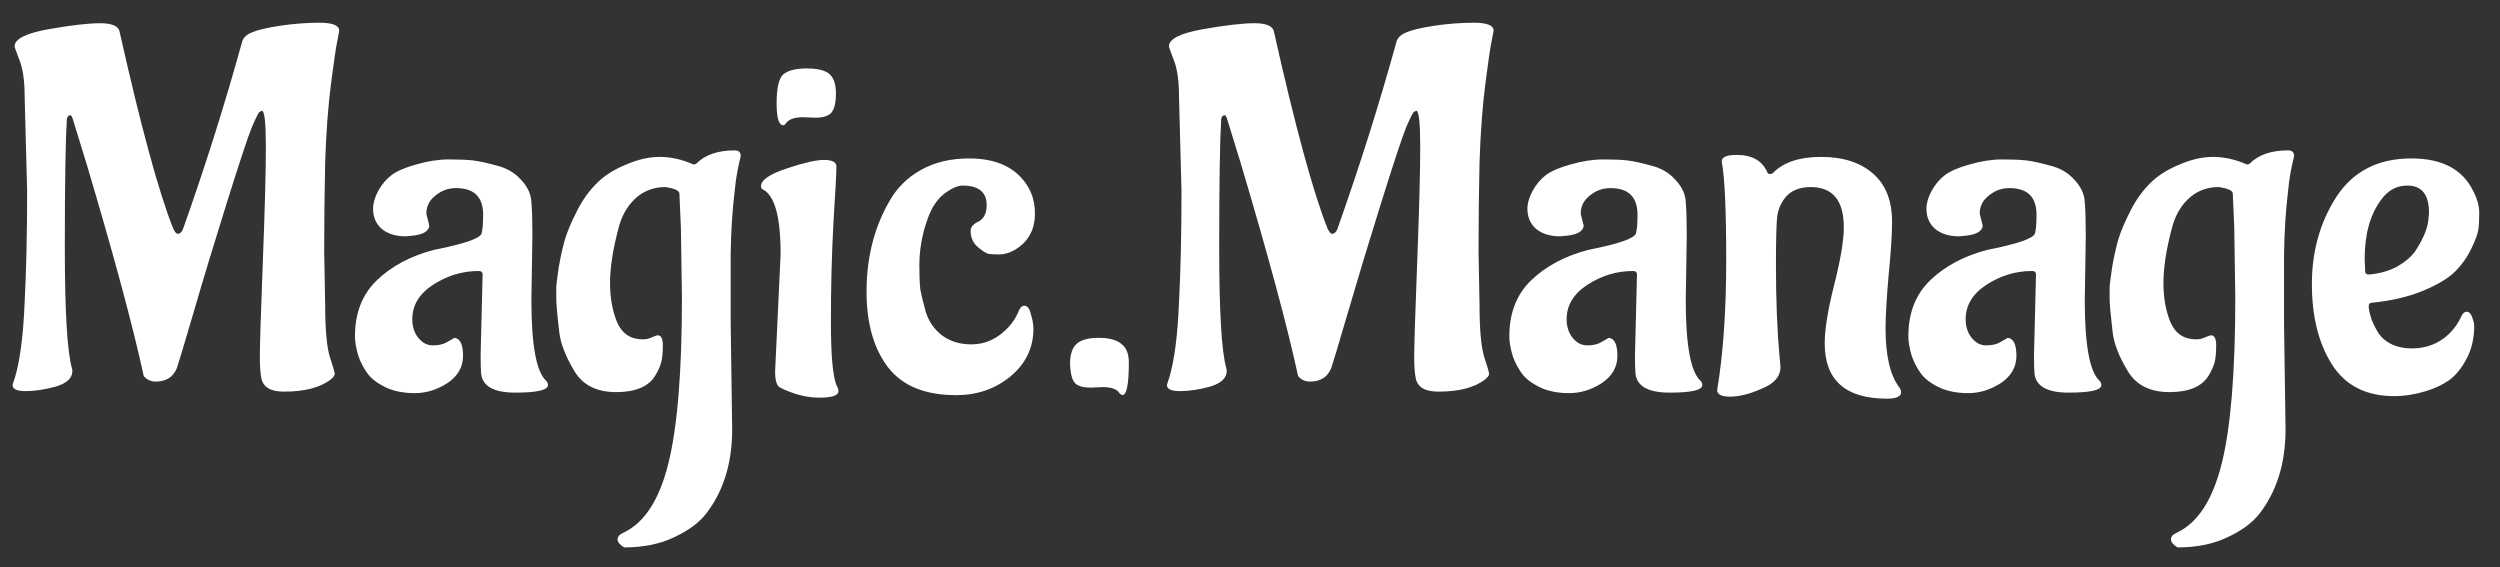 <svg width="97" height="22" viewBox="0 0 97 22" fill="none" xmlns="http://www.w3.org/2000/svg">
<rect x="0" y="0" width="97" height="22" fill="#333333" stroke="none"/>
<path d="M1.053 7.415L0.956 3.729C0.956 3.144 0.89 2.683 0.76 2.345C0.63 2.006 0.566 1.825 0.566 1.798C0.566 1.512 1.001 1.292 1.872 1.135C2.756 0.979 3.425 0.901 3.881 0.901C4.348 0.901 4.602 1.012 4.641 1.233C5.46 4.886 6.149 7.421 6.708 8.838C6.773 8.994 6.838 9.072 6.903 9.072C6.981 9.072 7.046 9.014 7.098 8.896C7.969 6.439 8.736 4.008 9.399 1.603C9.451 1.448 9.581 1.331 9.789 1.252C9.997 1.161 10.354 1.077 10.861 0.999C11.382 0.921 11.895 0.882 12.402 0.882C12.909 0.882 13.162 0.986 13.162 1.194C13.162 1.207 13.143 1.311 13.104 1.506C13.065 1.688 13.026 1.915 12.987 2.188C12.948 2.462 12.902 2.793 12.851 3.183C12.733 4.08 12.655 5.114 12.617 6.284C12.591 7.441 12.578 8.604 12.578 9.774L12.617 11.822C12.617 12.758 12.675 13.427 12.792 13.83C12.922 14.22 12.987 14.447 12.987 14.512C12.987 14.565 12.941 14.63 12.851 14.707C12.447 15.033 11.836 15.195 11.018 15.195C10.498 15.195 10.205 15.02 10.14 14.668C10.101 14.486 10.082 14.2 10.082 13.81C10.082 13.408 10.12 12.185 10.198 10.145C10.277 8.104 10.316 6.622 10.316 5.699C10.316 4.763 10.264 4.295 10.159 4.295C10.146 4.295 10.14 4.301 10.14 4.314C10.14 4.314 10.12 4.321 10.082 4.333C10.043 4.346 9.938 4.548 9.77 4.938C9.614 5.328 9.295 6.29 8.814 7.824C8.333 9.358 7.897 10.794 7.508 12.133C7.117 13.46 6.903 14.175 6.864 14.278C6.721 14.63 6.448 14.805 6.045 14.805C5.85 14.805 5.694 14.733 5.577 14.591C5.161 12.666 4.42 9.917 3.354 6.342L2.808 4.567C2.782 4.503 2.756 4.47 2.73 4.47C2.665 4.47 2.619 4.516 2.594 4.606C2.542 5.452 2.515 7.115 2.515 9.598C2.515 12.069 2.607 13.629 2.788 14.278C2.801 14.305 2.808 14.344 2.808 14.396C2.808 14.668 2.594 14.87 2.164 15C1.736 15.117 1.345 15.175 0.995 15.175C0.656 15.175 0.487 15.098 0.487 14.941C0.487 14.928 0.52 14.825 0.585 14.63C0.78 13.966 0.903 13.005 0.956 11.743C1.02 10.482 1.053 9.04 1.053 7.415ZM20.657 9.15L20.618 11.646C20.618 13.375 20.806 14.415 21.183 14.766C21.235 14.818 21.261 14.877 21.261 14.941C21.261 15.136 20.839 15.234 19.994 15.234C19.162 15.234 18.72 14.987 18.668 14.493C18.655 14.376 18.648 14.136 18.648 13.771L18.726 10.652C18.726 10.56 18.674 10.515 18.57 10.515C17.946 10.515 17.361 10.691 16.815 11.041C16.269 11.393 15.996 11.841 15.996 12.387C15.996 12.673 16.074 12.914 16.23 13.108C16.386 13.303 16.575 13.401 16.796 13.401C17.03 13.401 17.218 13.355 17.361 13.264C17.517 13.174 17.608 13.121 17.634 13.108C17.855 13.134 17.966 13.368 17.966 13.81C17.966 14.239 17.764 14.591 17.361 14.864C16.958 15.123 16.536 15.254 16.094 15.254C15.652 15.254 15.268 15.175 14.943 15.02C14.631 14.864 14.404 14.688 14.261 14.493C14.118 14.298 14.001 14.077 13.91 13.83C13.819 13.531 13.773 13.271 13.773 13.05C13.773 12.14 14.059 11.412 14.631 10.866C15.203 10.32 15.938 9.93 16.835 9.696C18.018 9.462 18.635 9.248 18.687 9.053C18.726 8.909 18.746 8.669 18.746 8.331C18.746 7.642 18.395 7.298 17.693 7.298C17.394 7.298 17.127 7.395 16.893 7.59C16.659 7.772 16.542 8.006 16.542 8.292L16.659 8.76C16.633 8.981 16.399 9.111 15.957 9.15L15.743 9.169C15.353 9.169 15.041 9.072 14.807 8.877C14.586 8.682 14.475 8.422 14.475 8.097C14.475 7.889 14.54 7.662 14.67 7.415C14.813 7.154 14.989 6.947 15.197 6.79C15.405 6.635 15.723 6.498 16.152 6.381C16.594 6.251 17.017 6.186 17.42 6.186C17.823 6.186 18.135 6.199 18.356 6.225C18.577 6.251 18.876 6.316 19.253 6.42C19.643 6.511 19.961 6.693 20.208 6.966C20.468 7.239 20.605 7.532 20.618 7.843C20.644 8.143 20.657 8.578 20.657 9.15ZM23.124 7.141C23.41 6.843 23.787 6.596 24.255 6.401C24.723 6.192 25.172 6.088 25.601 6.088C26.029 6.088 26.465 6.186 26.907 6.381C26.959 6.381 26.998 6.368 27.024 6.342C27.362 6.004 27.856 5.835 28.506 5.835C28.662 5.835 28.74 5.907 28.74 6.05C28.74 6.062 28.727 6.121 28.701 6.225C28.675 6.329 28.642 6.485 28.604 6.693C28.564 6.888 28.532 7.128 28.506 7.415C28.415 8.155 28.363 8.975 28.35 9.871C28.35 10.768 28.35 11.665 28.35 12.562L28.409 16.657C28.409 17.971 28.07 19.062 27.395 19.933C27.122 20.285 26.706 20.59 26.146 20.85C25.601 21.11 24.957 21.24 24.216 21.24C24.047 21.136 23.962 21.032 23.962 20.928C23.962 20.824 24.034 20.739 24.177 20.674C24.996 20.297 25.581 19.401 25.932 17.983C26.283 16.579 26.459 14.441 26.459 11.568L26.419 8.838L26.361 7.512C26.361 7.395 26.179 7.311 25.815 7.258C25.347 7.258 24.951 7.415 24.625 7.726C24.314 8.025 24.099 8.422 23.982 8.916C23.774 9.709 23.67 10.398 23.67 10.983C23.67 11.555 23.761 12.062 23.943 12.504C24.138 12.946 24.47 13.167 24.938 13.167C25.067 13.167 25.184 13.141 25.288 13.089C25.405 13.037 25.483 13.011 25.523 13.011C25.652 13.011 25.718 13.141 25.718 13.401C25.718 13.661 25.698 13.876 25.659 14.044C25.62 14.2 25.542 14.376 25.425 14.571C25.165 15 24.658 15.214 23.904 15.214C23.15 15.214 22.61 14.941 22.285 14.396C21.948 13.836 21.753 13.336 21.701 12.894C21.622 12.231 21.584 11.796 21.584 11.588C21.584 11.38 21.584 11.217 21.584 11.1C21.596 10.97 21.629 10.723 21.681 10.359C21.746 9.982 21.824 9.631 21.915 9.306C22.019 8.968 22.175 8.598 22.383 8.194C22.591 7.779 22.838 7.428 23.124 7.141ZM31.634 4.567L31.166 4.548C30.815 4.548 30.587 4.633 30.483 4.801C30.457 4.84 30.425 4.86 30.386 4.86C30.217 4.86 30.133 4.574 30.133 4.002C30.133 3.417 30.217 3.046 30.386 2.89C30.568 2.735 30.873 2.656 31.302 2.656C31.744 2.656 32.044 2.735 32.2 2.89C32.355 3.034 32.434 3.28 32.434 3.631C32.434 3.982 32.375 4.229 32.258 4.372C32.141 4.503 31.933 4.567 31.634 4.567ZM30.074 14.415L30.288 9.871C30.288 8.793 30.165 8.058 29.918 7.668C29.84 7.538 29.749 7.441 29.645 7.375C29.567 7.349 29.528 7.298 29.528 7.22C29.528 6.986 29.86 6.758 30.523 6.537C31.186 6.316 31.666 6.205 31.965 6.205C32.278 6.205 32.44 6.284 32.453 6.439C32.453 6.699 32.414 7.441 32.336 8.662C32.271 9.871 32.239 11.146 32.239 12.485C32.239 13.823 32.316 14.655 32.472 14.98C32.511 15.046 32.531 15.111 32.531 15.175C32.531 15.345 32.284 15.429 31.79 15.429C31.296 15.429 30.789 15.299 30.269 15.039C30.139 14.974 30.074 14.766 30.074 14.415ZM40.096 12.758C40.096 13.498 39.797 14.116 39.199 14.61C38.614 15.091 37.912 15.332 37.093 15.332C35.897 15.332 35.02 14.974 34.461 14.259C33.902 13.531 33.622 12.55 33.622 11.315C33.622 10.002 33.915 8.838 34.5 7.824C34.786 7.304 35.195 6.894 35.728 6.596C36.261 6.296 36.885 6.147 37.6 6.147C38.679 6.147 39.44 6.511 39.882 7.239C40.064 7.538 40.155 7.889 40.155 8.292C40.155 8.916 39.895 9.384 39.375 9.696C39.167 9.813 38.972 9.871 38.79 9.871C38.621 9.871 38.478 9.865 38.361 9.852C38.257 9.826 38.114 9.735 37.932 9.579C37.75 9.423 37.659 9.209 37.659 8.935C37.672 8.793 37.782 8.675 37.99 8.585C38.185 8.467 38.283 8.259 38.283 7.96C38.283 7.454 37.971 7.2 37.347 7.2C37.191 7.2 37.002 7.271 36.781 7.415C36.573 7.545 36.398 7.72 36.255 7.941C36.112 8.149 35.975 8.487 35.845 8.955C35.728 9.41 35.67 9.852 35.67 10.281C35.67 10.697 35.683 11.015 35.709 11.236C35.748 11.444 35.819 11.737 35.923 12.114C36.04 12.478 36.248 12.777 36.547 13.011C36.859 13.245 37.243 13.362 37.698 13.362C38.244 13.362 38.725 13.134 39.141 12.68C39.31 12.498 39.446 12.277 39.55 12.017C39.602 11.912 39.667 11.861 39.745 11.861C39.862 11.861 39.947 11.971 39.999 12.192C40.064 12.4 40.096 12.588 40.096 12.758ZM42.785 15.02L42.317 15.039C42.005 15.039 41.797 14.974 41.693 14.844C41.589 14.714 41.531 14.473 41.517 14.123C41.517 13.758 41.602 13.498 41.771 13.342C41.94 13.187 42.226 13.108 42.629 13.108C43.032 13.108 43.325 13.187 43.507 13.342C43.702 13.486 43.799 13.726 43.799 14.064C43.799 14.909 43.715 15.332 43.545 15.332L43.448 15.273C43.357 15.104 43.136 15.02 42.785 15.02ZM45.842 7.415L45.745 3.729C45.745 3.144 45.68 2.683 45.55 2.345C45.42 2.006 45.355 1.825 45.355 1.798C45.355 1.512 45.79 1.292 46.661 1.135C47.545 0.979 48.215 0.901 48.67 0.901C49.138 0.901 49.391 1.012 49.43 1.233C50.249 4.886 50.938 7.421 51.497 8.838C51.562 8.994 51.627 9.072 51.692 9.072C51.77 9.072 51.835 9.014 51.887 8.896C52.758 6.439 53.525 4.008 54.188 1.603C54.24 1.448 54.37 1.331 54.578 1.252C54.786 1.161 55.144 1.077 55.651 0.999C56.171 0.921 56.684 0.882 57.191 0.882C57.698 0.882 57.952 0.986 57.952 1.194C57.952 1.207 57.932 1.311 57.893 1.506C57.854 1.688 57.815 1.915 57.776 2.188C57.737 2.462 57.692 2.793 57.64 3.183C57.523 4.08 57.445 5.114 57.406 6.284C57.38 7.441 57.367 8.604 57.367 9.774L57.406 11.822C57.406 12.758 57.464 13.427 57.581 13.83C57.711 14.22 57.776 14.447 57.776 14.512C57.776 14.565 57.731 14.63 57.64 14.707C57.237 15.033 56.626 15.195 55.807 15.195C55.287 15.195 54.994 15.02 54.929 14.668C54.89 14.486 54.871 14.2 54.871 13.81C54.871 13.408 54.91 12.185 54.988 10.145C55.066 8.104 55.105 6.622 55.105 5.699C55.105 4.763 55.053 4.295 54.949 4.295C54.936 4.295 54.929 4.301 54.929 4.314C54.929 4.314 54.91 4.321 54.871 4.333C54.832 4.346 54.728 4.548 54.559 4.938C54.403 5.328 54.084 6.29 53.603 7.824C53.122 9.358 52.687 10.794 52.297 12.133C51.907 13.46 51.692 14.175 51.653 14.278C51.51 14.63 51.237 14.805 50.834 14.805C50.639 14.805 50.483 14.733 50.366 14.591C49.95 12.666 49.209 9.917 48.143 6.342L47.597 4.567C47.571 4.503 47.545 4.47 47.519 4.47C47.454 4.47 47.409 4.516 47.383 4.606C47.331 5.452 47.305 7.115 47.305 9.598C47.305 12.069 47.396 13.629 47.578 14.278C47.591 14.305 47.597 14.344 47.597 14.396C47.597 14.668 47.383 14.87 46.954 15C46.525 15.117 46.135 15.175 45.784 15.175C45.446 15.175 45.277 15.098 45.277 14.941C45.277 14.928 45.309 14.825 45.374 14.63C45.569 13.966 45.693 13.005 45.745 11.743C45.81 10.482 45.842 9.04 45.842 7.415ZM65.446 9.15L65.407 11.646C65.407 13.375 65.595 14.415 65.972 14.766C66.024 14.818 66.05 14.877 66.05 14.941C66.05 15.136 65.628 15.234 64.783 15.234C63.951 15.234 63.509 14.987 63.457 14.493C63.444 14.376 63.437 14.136 63.437 13.771L63.515 10.652C63.515 10.56 63.463 10.515 63.359 10.515C62.735 10.515 62.15 10.691 61.604 11.041C61.058 11.393 60.785 11.841 60.785 12.387C60.785 12.673 60.863 12.914 61.019 13.108C61.175 13.303 61.364 13.401 61.585 13.401C61.819 13.401 62.007 13.355 62.15 13.264C62.306 13.174 62.397 13.121 62.423 13.108C62.644 13.134 62.755 13.368 62.755 13.81C62.755 14.239 62.553 14.591 62.15 14.864C61.747 15.123 61.325 15.254 60.883 15.254C60.441 15.254 60.057 15.175 59.732 15.02C59.42 14.864 59.193 14.688 59.05 14.493C58.907 14.298 58.79 14.077 58.699 13.83C58.608 13.531 58.562 13.271 58.562 13.05C58.562 12.14 58.848 11.412 59.42 10.866C59.992 10.32 60.727 9.93 61.624 9.696C62.807 9.462 63.424 9.248 63.476 9.053C63.515 8.909 63.535 8.669 63.535 8.331C63.535 7.642 63.184 7.298 62.482 7.298C62.183 7.298 61.916 7.395 61.682 7.59C61.448 7.772 61.331 8.006 61.331 8.292L61.448 8.76C61.422 8.981 61.188 9.111 60.746 9.15L60.532 9.169C60.142 9.169 59.83 9.072 59.596 8.877C59.375 8.682 59.264 8.422 59.264 8.097C59.264 7.889 59.329 7.662 59.459 7.415C59.602 7.154 59.778 6.947 59.986 6.79C60.194 6.635 60.512 6.498 60.941 6.381C61.383 6.251 61.806 6.186 62.209 6.186C62.612 6.186 62.924 6.199 63.145 6.225C63.366 6.251 63.665 6.316 64.042 6.42C64.432 6.511 64.75 6.693 64.997 6.966C65.257 7.239 65.394 7.532 65.407 7.843C65.433 8.143 65.446 8.578 65.446 9.15ZM66.626 15.136C66.86 13.732 66.977 12.049 66.977 10.086C66.977 8.123 66.918 6.849 66.802 6.264C66.802 6.095 66.996 6.011 67.386 6.011C67.984 6.011 68.381 6.238 68.576 6.693C68.589 6.732 68.621 6.752 68.674 6.752C68.725 6.752 68.764 6.739 68.79 6.713C69.194 6.296 69.817 6.088 70.662 6.088C71.507 6.088 72.177 6.303 72.671 6.732C73.165 7.161 73.412 7.785 73.412 8.604C73.412 9.098 73.367 9.8 73.275 10.71C73.198 11.62 73.159 12.296 73.159 12.738C73.159 13.791 73.334 14.552 73.685 15.02C73.737 15.085 73.763 15.149 73.763 15.214C73.763 15.383 73.581 15.468 73.217 15.468C71.605 15.468 70.799 14.753 70.799 13.323C70.799 12.777 70.922 12.017 71.169 11.041C71.416 10.066 71.54 9.325 71.54 8.819C71.54 7.779 71.111 7.258 70.253 7.258C69.837 7.258 69.519 7.382 69.297 7.629C69.09 7.876 68.972 8.162 68.947 8.487C68.921 8.799 68.907 9.397 68.907 10.281C68.907 11.633 68.953 12.809 69.044 13.81L69.083 14.239C69.083 14.604 68.843 14.883 68.362 15.078C67.894 15.286 67.484 15.39 67.133 15.39C66.795 15.39 66.626 15.306 66.626 15.136ZM80.928 9.15L80.889 11.646C80.889 13.375 81.077 14.415 81.454 14.766C81.506 14.818 81.532 14.877 81.532 14.941C81.532 15.136 81.11 15.234 80.265 15.234C79.433 15.234 78.991 14.987 78.939 14.493C78.926 14.376 78.919 14.136 78.919 13.771L78.997 10.652C78.997 10.56 78.945 10.515 78.841 10.515C78.217 10.515 77.632 10.691 77.086 11.041C76.54 11.393 76.267 11.841 76.267 12.387C76.267 12.673 76.345 12.914 76.501 13.108C76.657 13.303 76.846 13.401 77.067 13.401C77.301 13.401 77.489 13.355 77.632 13.264C77.788 13.174 77.879 13.121 77.905 13.108C78.126 13.134 78.237 13.368 78.237 13.81C78.237 14.239 78.035 14.591 77.632 14.864C77.229 15.123 76.807 15.254 76.365 15.254C75.923 15.254 75.539 15.175 75.214 15.02C74.902 14.864 74.675 14.688 74.532 14.493C74.389 14.298 74.272 14.077 74.181 13.83C74.09 13.531 74.044 13.271 74.044 13.05C74.044 12.14 74.33 11.412 74.902 10.866C75.474 10.32 76.209 9.93 77.106 9.696C78.289 9.462 78.906 9.248 78.958 9.053C78.997 8.909 79.017 8.669 79.017 8.331C79.017 7.642 78.666 7.298 77.964 7.298C77.665 7.298 77.398 7.395 77.164 7.59C76.93 7.772 76.813 8.006 76.813 8.292L76.93 8.76C76.904 8.981 76.67 9.111 76.228 9.15L76.014 9.169C75.624 9.169 75.312 9.072 75.078 8.877C74.857 8.682 74.746 8.422 74.746 8.097C74.746 7.889 74.811 7.662 74.941 7.415C75.084 7.154 75.26 6.947 75.468 6.79C75.676 6.635 75.994 6.498 76.423 6.381C76.865 6.251 77.288 6.186 77.691 6.186C78.094 6.186 78.406 6.199 78.627 6.225C78.848 6.251 79.147 6.316 79.524 6.42C79.914 6.511 80.232 6.693 80.479 6.966C80.739 7.239 80.876 7.532 80.889 7.843C80.915 8.143 80.928 8.578 80.928 9.15ZM83.395 7.141C83.681 6.843 84.058 6.596 84.526 6.401C84.994 6.192 85.442 6.088 85.871 6.088C86.3 6.088 86.736 6.186 87.178 6.381C87.23 6.381 87.269 6.368 87.295 6.342C87.633 6.004 88.127 5.835 88.777 5.835C88.933 5.835 89.011 5.907 89.011 6.05C89.011 6.062 88.998 6.121 88.972 6.225C88.946 6.329 88.913 6.485 88.874 6.693C88.835 6.888 88.803 7.128 88.777 7.415C88.686 8.155 88.634 8.975 88.621 9.871C88.621 10.768 88.621 11.665 88.621 12.562L88.679 16.657C88.679 17.971 88.341 19.062 87.665 19.933C87.392 20.285 86.976 20.59 86.417 20.85C85.871 21.11 85.228 21.24 84.487 21.24C84.318 21.136 84.233 21.032 84.233 20.928C84.233 20.824 84.305 20.739 84.448 20.674C85.267 20.297 85.852 19.401 86.203 17.983C86.554 16.579 86.729 14.441 86.729 11.568L86.69 8.838L86.632 7.512C86.632 7.395 86.45 7.311 86.086 7.258C85.618 7.258 85.221 7.415 84.896 7.726C84.584 8.025 84.37 8.422 84.253 8.916C84.045 9.709 83.941 10.398 83.941 10.983C83.941 11.555 84.032 12.062 84.214 12.504C84.409 12.946 84.74 13.167 85.208 13.167C85.338 13.167 85.455 13.141 85.559 13.089C85.676 13.037 85.754 13.011 85.793 13.011C85.923 13.011 85.988 13.141 85.988 13.401C85.988 13.661 85.969 13.876 85.93 14.044C85.891 14.2 85.813 14.376 85.696 14.571C85.436 15 84.929 15.214 84.175 15.214C83.421 15.214 82.881 14.941 82.556 14.396C82.218 13.836 82.023 13.336 81.971 12.894C81.893 12.231 81.854 11.796 81.854 11.588C81.854 11.38 81.854 11.217 81.854 11.1C81.867 10.97 81.9 10.723 81.952 10.359C82.017 9.982 82.095 9.631 82.186 9.306C82.29 8.968 82.446 8.598 82.654 8.194C82.862 7.779 83.109 7.428 83.395 7.141ZM91.749 10.047L91.769 10.534C91.769 10.613 91.82 10.652 91.924 10.652C92.341 10.613 92.704 10.508 93.016 10.339C93.329 10.158 93.562 9.956 93.719 9.735C94.031 9.254 94.2 8.838 94.225 8.487L94.245 8.253C94.245 7.551 93.966 7.2 93.406 7.2C92.99 7.2 92.653 7.382 92.392 7.746C91.963 8.318 91.749 9.085 91.749 10.047ZM96 12.64C96 13.134 95.896 13.57 95.688 13.947C95.493 14.311 95.266 14.584 95.005 14.766C94.758 14.935 94.466 15.072 94.128 15.175C93.699 15.306 93.29 15.37 92.9 15.37C91.808 15.37 91.001 14.961 90.481 14.142C89.962 13.323 89.701 12.283 89.701 11.022C89.701 9.748 90.02 8.617 90.657 7.629C91.307 6.641 92.275 6.147 93.562 6.147C94.733 6.147 95.525 6.556 95.942 7.375C96.111 7.688 96.195 7.987 96.195 8.273C96.195 8.546 96.182 8.767 96.156 8.935C96.13 9.091 96.039 9.332 95.883 9.657C95.727 9.982 95.519 10.274 95.259 10.534C94.999 10.794 94.59 11.041 94.031 11.275C93.472 11.509 92.815 11.665 92.061 11.743C91.957 11.743 91.905 11.789 91.905 11.88C91.905 11.997 91.944 12.172 92.022 12.406C92.113 12.627 92.21 12.816 92.314 12.972C92.6 13.336 93.023 13.518 93.582 13.518C94.141 13.518 94.615 13.336 95.005 12.972C95.213 12.777 95.382 12.537 95.513 12.251C95.564 12.146 95.629 12.095 95.707 12.095C95.799 12.095 95.87 12.166 95.922 12.309C95.974 12.452 96 12.562 96 12.64Z" fill="white"/>
</svg>
